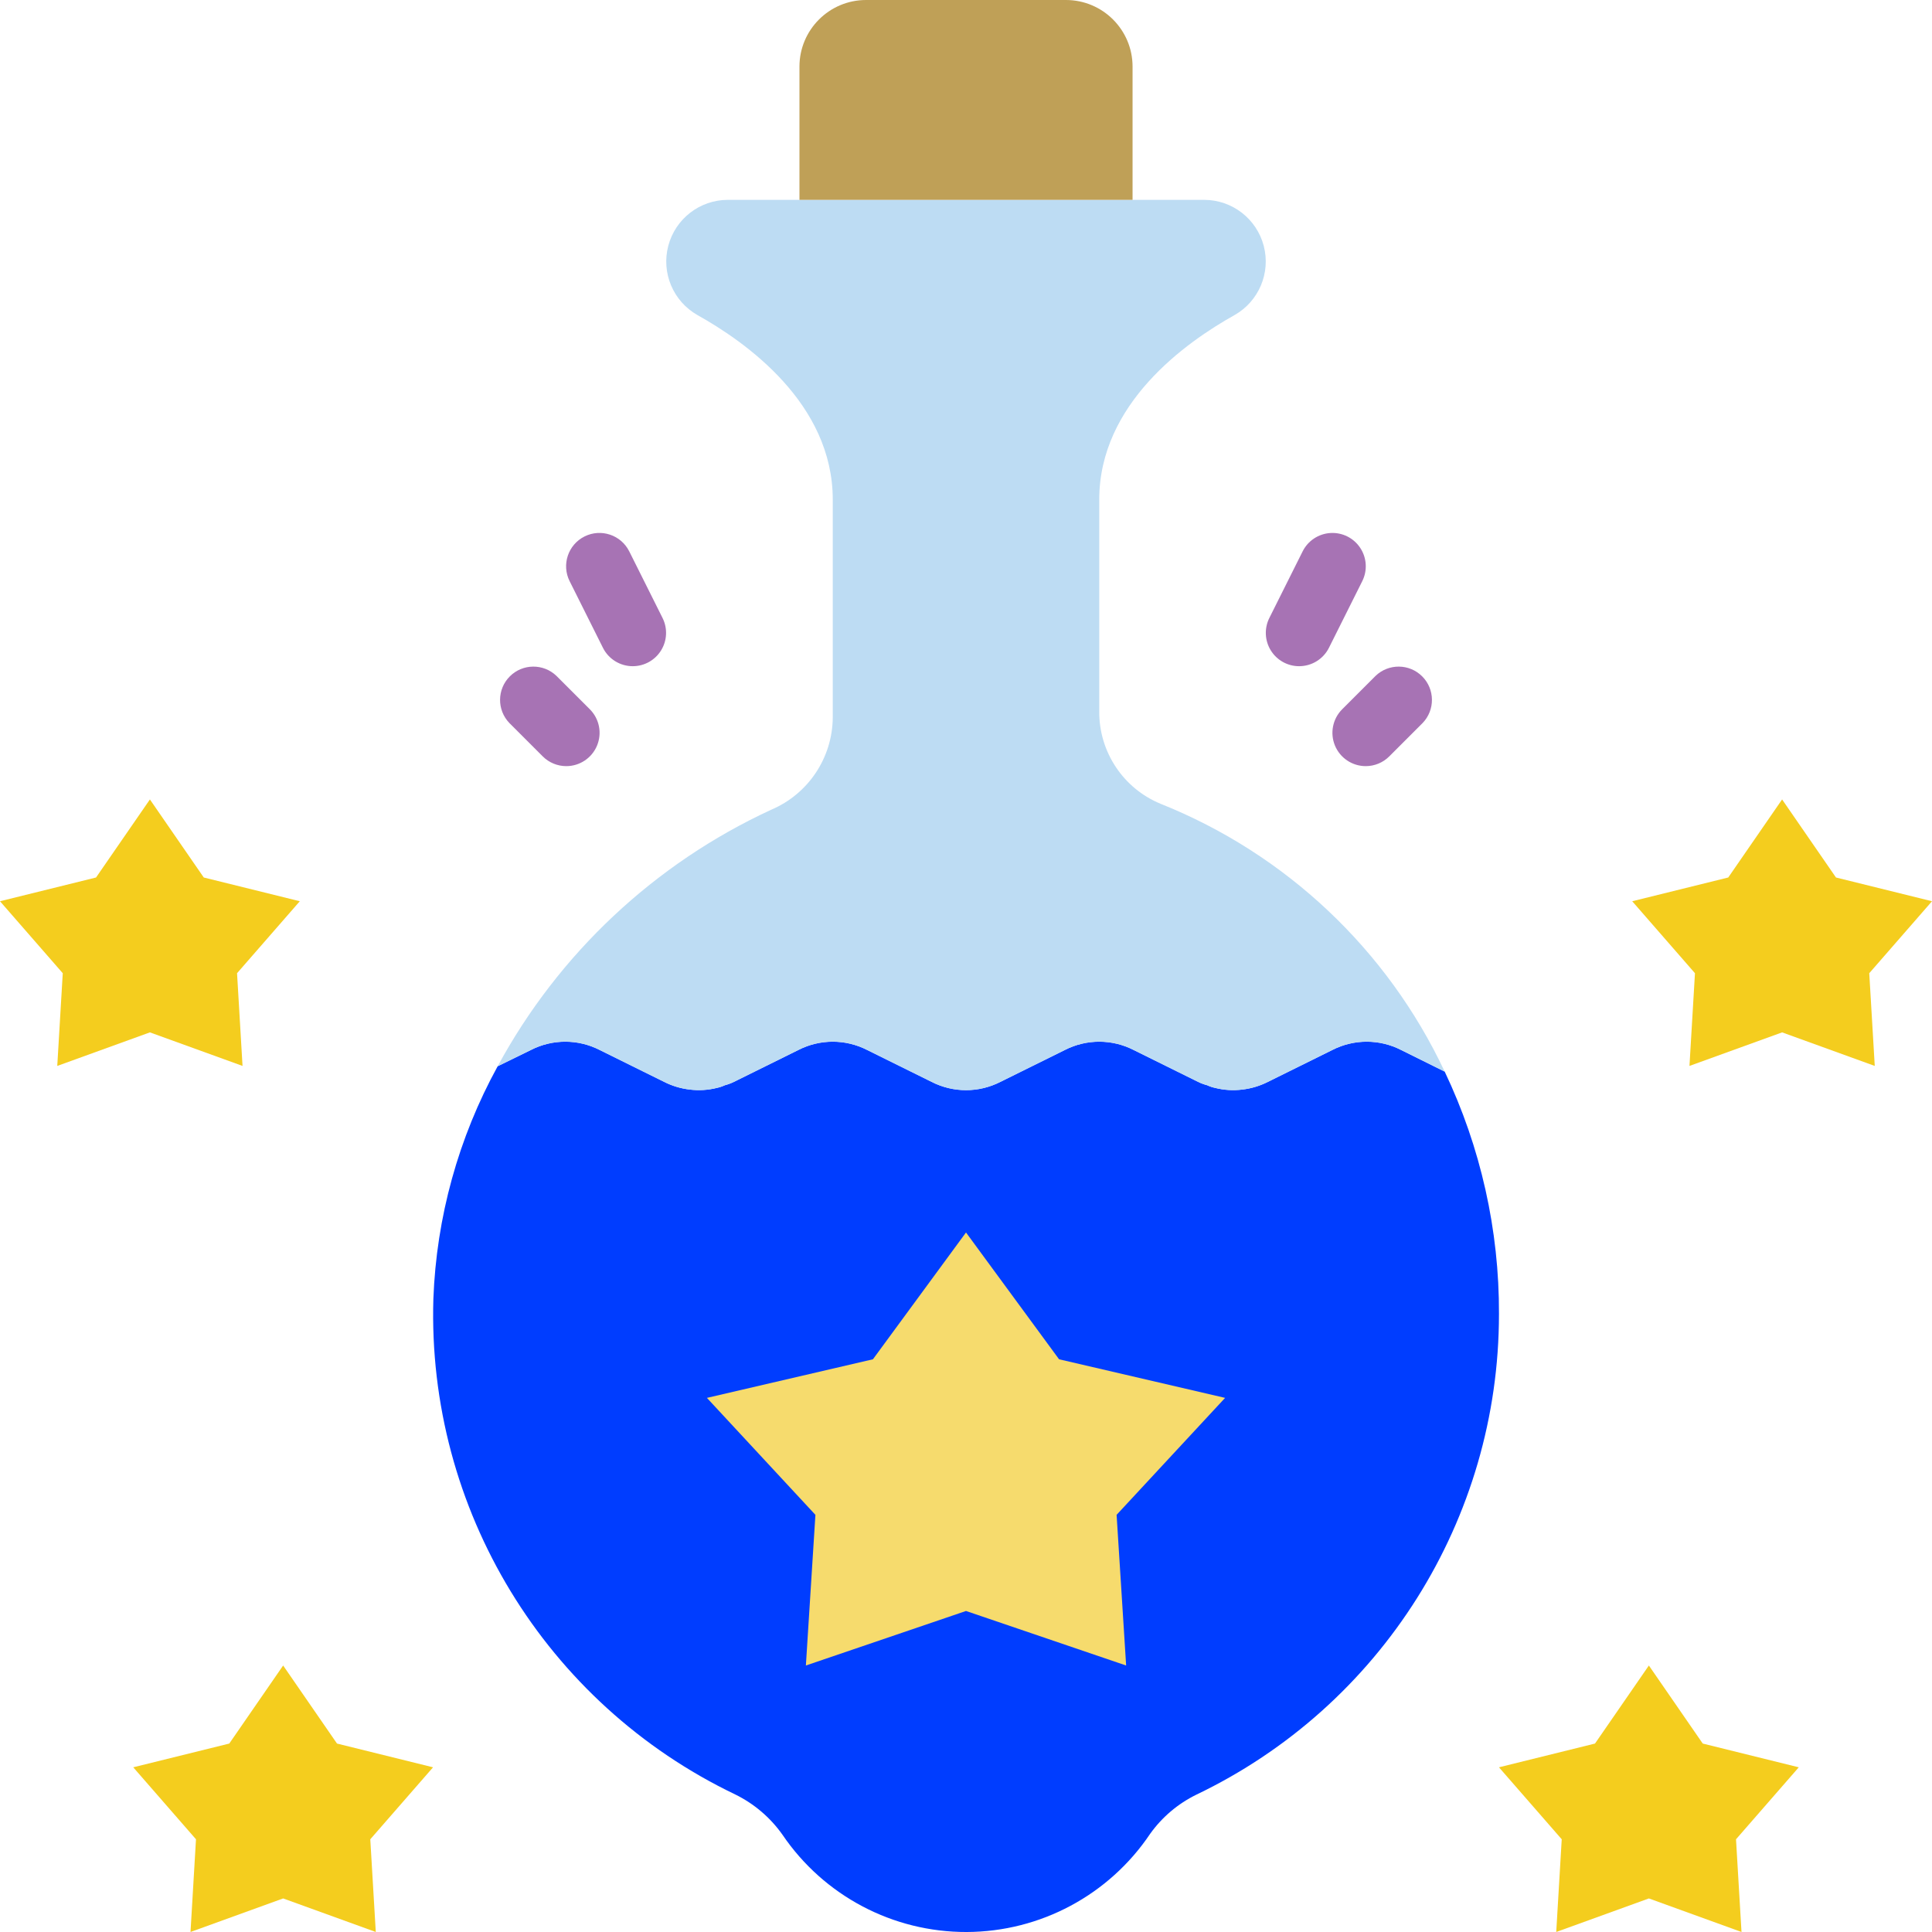 <?xml version="1.0"?>
<svg xmlns="http://www.w3.org/2000/svg" height="512px" viewBox="0 0 512 512.003" width="512px" class=""><g><path d="m397.242 348.25c.016 54.367-31.195 103.914-80.242 127.379-4.852 2.387-9.035 5.934-12.184 10.328-10.879 16.23-29.117 25.992-48.656 26.047-19.539.051-37.828-9.609-48.797-25.781-3.219-4.555-7.531-8.227-12.535-10.68-50.305-24.102-81.664-75.602-79.98-131.355.805-21.586 6.637-42.684 17.039-61.617l8.828-4.324c5.711-2.914 12.473-2.914 18.184 0l17.125 8.473c2.129 1.074 4.43 1.762 6.797 2.031 2.391.293 4.816.145 7.152-.441.73-.156 1.441-.391 2.117-.707.82-.215 1.621-.512 2.383-.883l17.125-8.473c5.711-2.914 12.473-2.914 18.188 0l17.125 8.473c5.711 2.914 12.473 2.914 18.184 0l17.125-8.473c5.711-2.914 12.473-2.914 18.184 0l17.129 8.473c.762.371 1.562.668 2.383.883.676.316 1.387.551 2.117.707 2.336.586 4.762.734 7.152.441 2.367-.27 4.668-.957 6.797-2.031l17.125-8.473c5.711-2.914 12.473-2.914 18.184 0l11.566 5.738c9.555 20.07 14.473 42.035 14.387 64.266zm0 0" fill="#a773b4" data-original="#A773B4" class="active-path" style="fill:#003DFF" data-old_color="#0035FF"/><path d="m382.855 283.984-11.566-5.738c-5.711-2.914-12.473-2.914-18.184 0l-17.125 8.473c-2.129 1.074-4.43 1.762-6.797 2.031-2.391.293-4.816.145-7.152-.441-.73-.156-1.441-.391-2.117-.707-.82-.215-1.621-.512-2.383-.883l-17.129-8.473c-5.711-2.914-12.473-2.914-18.184 0l-17.125 8.473c-5.711 2.914-12.473 2.914-18.184 0l-17.125-8.473c-5.715-2.914-12.477-2.914-18.188 0l-17.125 8.473c-.762.371-1.562.668-2.383.883-.676.316-1.387.551-2.117.707-2.336.586-4.762.734-7.152.441-2.367-.27-4.668-.957-6.797-2.031l-17.125-8.473c-5.711-2.914-12.473-2.914-18.184 0l-8.828 4.324c16.191-29.883 41.613-53.727 72.473-67.973 9.832-4.164 16.25-13.773 16.332-24.453v-57.73c0-25.512-23.039-41.754-35.84-48.906-6.453-3.652-9.637-11.195-7.75-18.363 1.887-7.172 8.367-12.176 15.781-12.18h126.234c7.418.004 13.898 5.008 15.785 12.18 1.887 7.168-1.297 14.711-7.75 18.363-12.801 7.152-35.84 23.395-35.84 48.906v56.145c-.066 10.695 6.355 20.367 16.242 24.449 33.188 13.258 60.105 38.629 75.301 70.977zm0 0" fill="#bddcf3" data-original="#BDDCF3"/><path d="m229.52 0h52.965c9.75 0 17.656 7.906 17.656 17.656v35.309h-88.277v-35.309c0-9.75 7.906-17.656 17.656-17.656zm0 0" fill="#bfa057" data-original="#BFA057"/><g fill="#a773b4"><path d="m344.277 176.551c-3.059 0-5.898-1.586-7.504-4.188-1.609-2.602-1.754-5.848-.387-8.586l8.828-17.656c1.406-2.82 4.215-4.676 7.367-4.867 3.148-.191 6.16 1.312 7.898 3.945 1.742 2.633 1.945 5.992.535 8.816l-8.828 17.656c-1.496 2.992-4.562 4.883-7.91 4.879zm0 0" data-original="#000000"/><path d="m361.934 203.035c-3.57 0-6.789-2.152-8.156-5.449-1.363-3.301-.609-7.094 1.914-9.621l8.828-8.828c3.465-3.344 8.969-3.297 12.375.109 3.402 3.406 3.453 8.91.105 12.375l-8.828 8.828c-1.652 1.656-3.898 2.586-6.238 2.586zm0 0" data-original="#000000"/><path d="m167.727 176.551c-3.363.02-6.441-1.875-7.945-4.879l-8.828-17.656c-2.18-4.363-.41-9.668 3.953-11.848 4.363-2.18 9.668-.41 11.848 3.953l8.828 17.656c1.363 2.73 1.223 5.973-.379 8.57-1.598 2.602-4.426 4.191-7.477 4.203zm0 0" data-original="#000000"/><path d="m150.07 203.035c-2.34 0-4.586-.93-6.242-2.586l-8.828-8.828c-3.344-3.465-3.297-8.969.109-12.375s8.91-3.453 12.375-.109l8.828 8.828c2.523 2.527 3.277 6.32 1.91 9.621-1.363 3.297-4.582 5.449-8.152 5.449zm0 0" data-original="#000000"/></g><path d="m256 326.621 24.664 33.605 44 10.23-28.754 30.996 2.527 39.926-42.438-14.449-42.434 14.449 2.527-39.926-28.754-30.996 43.996-10.23zm0 0" fill="#f6db6d" data-original="#F6DB6D" class=""/><path d="m39.727 211.863 14.273 20.684 25.449 6.293-16.629 19.074 1.453 24.57-24.547-8.891-24.551 8.891 1.457-24.57-16.633-19.074 25.453-6.293zm0 0" fill="#f4cd1e" data-original="#F4CD1E" class="" style="fill:#F4CD1E"/><path d="m75.035 441.379 14.273 20.684 25.453 6.293-16.633 19.078 1.457 24.566-24.551-8.891-24.547 8.891 1.453-24.566-16.629-19.078 25.449-6.293zm0 0" fill="#f4cd1e" data-original="#F4CD1E" class="" style="fill:#F4CD1E"/><path d="m472.277 211.863-14.273 20.684-25.449 6.293 16.629 19.074-1.457 24.57 24.551-8.891 24.551 8.891-1.457-24.57 16.629-19.074-25.449-6.293zm0 0" fill="#f4cd1e" data-original="#F4CD1E" class="" style="fill:#F4CD1E"/><path d="m436.969 441.379-14.277 20.684-25.449 6.293 16.633 19.078-1.457 24.566 24.551-8.891 24.547 8.891-1.457-24.566 16.633-19.078-25.449-6.293zm0 0" fill="#f4cd1e" data-original="#F4CD1E" class="" style="fill:#F4CD1E"/></g> </svg>

